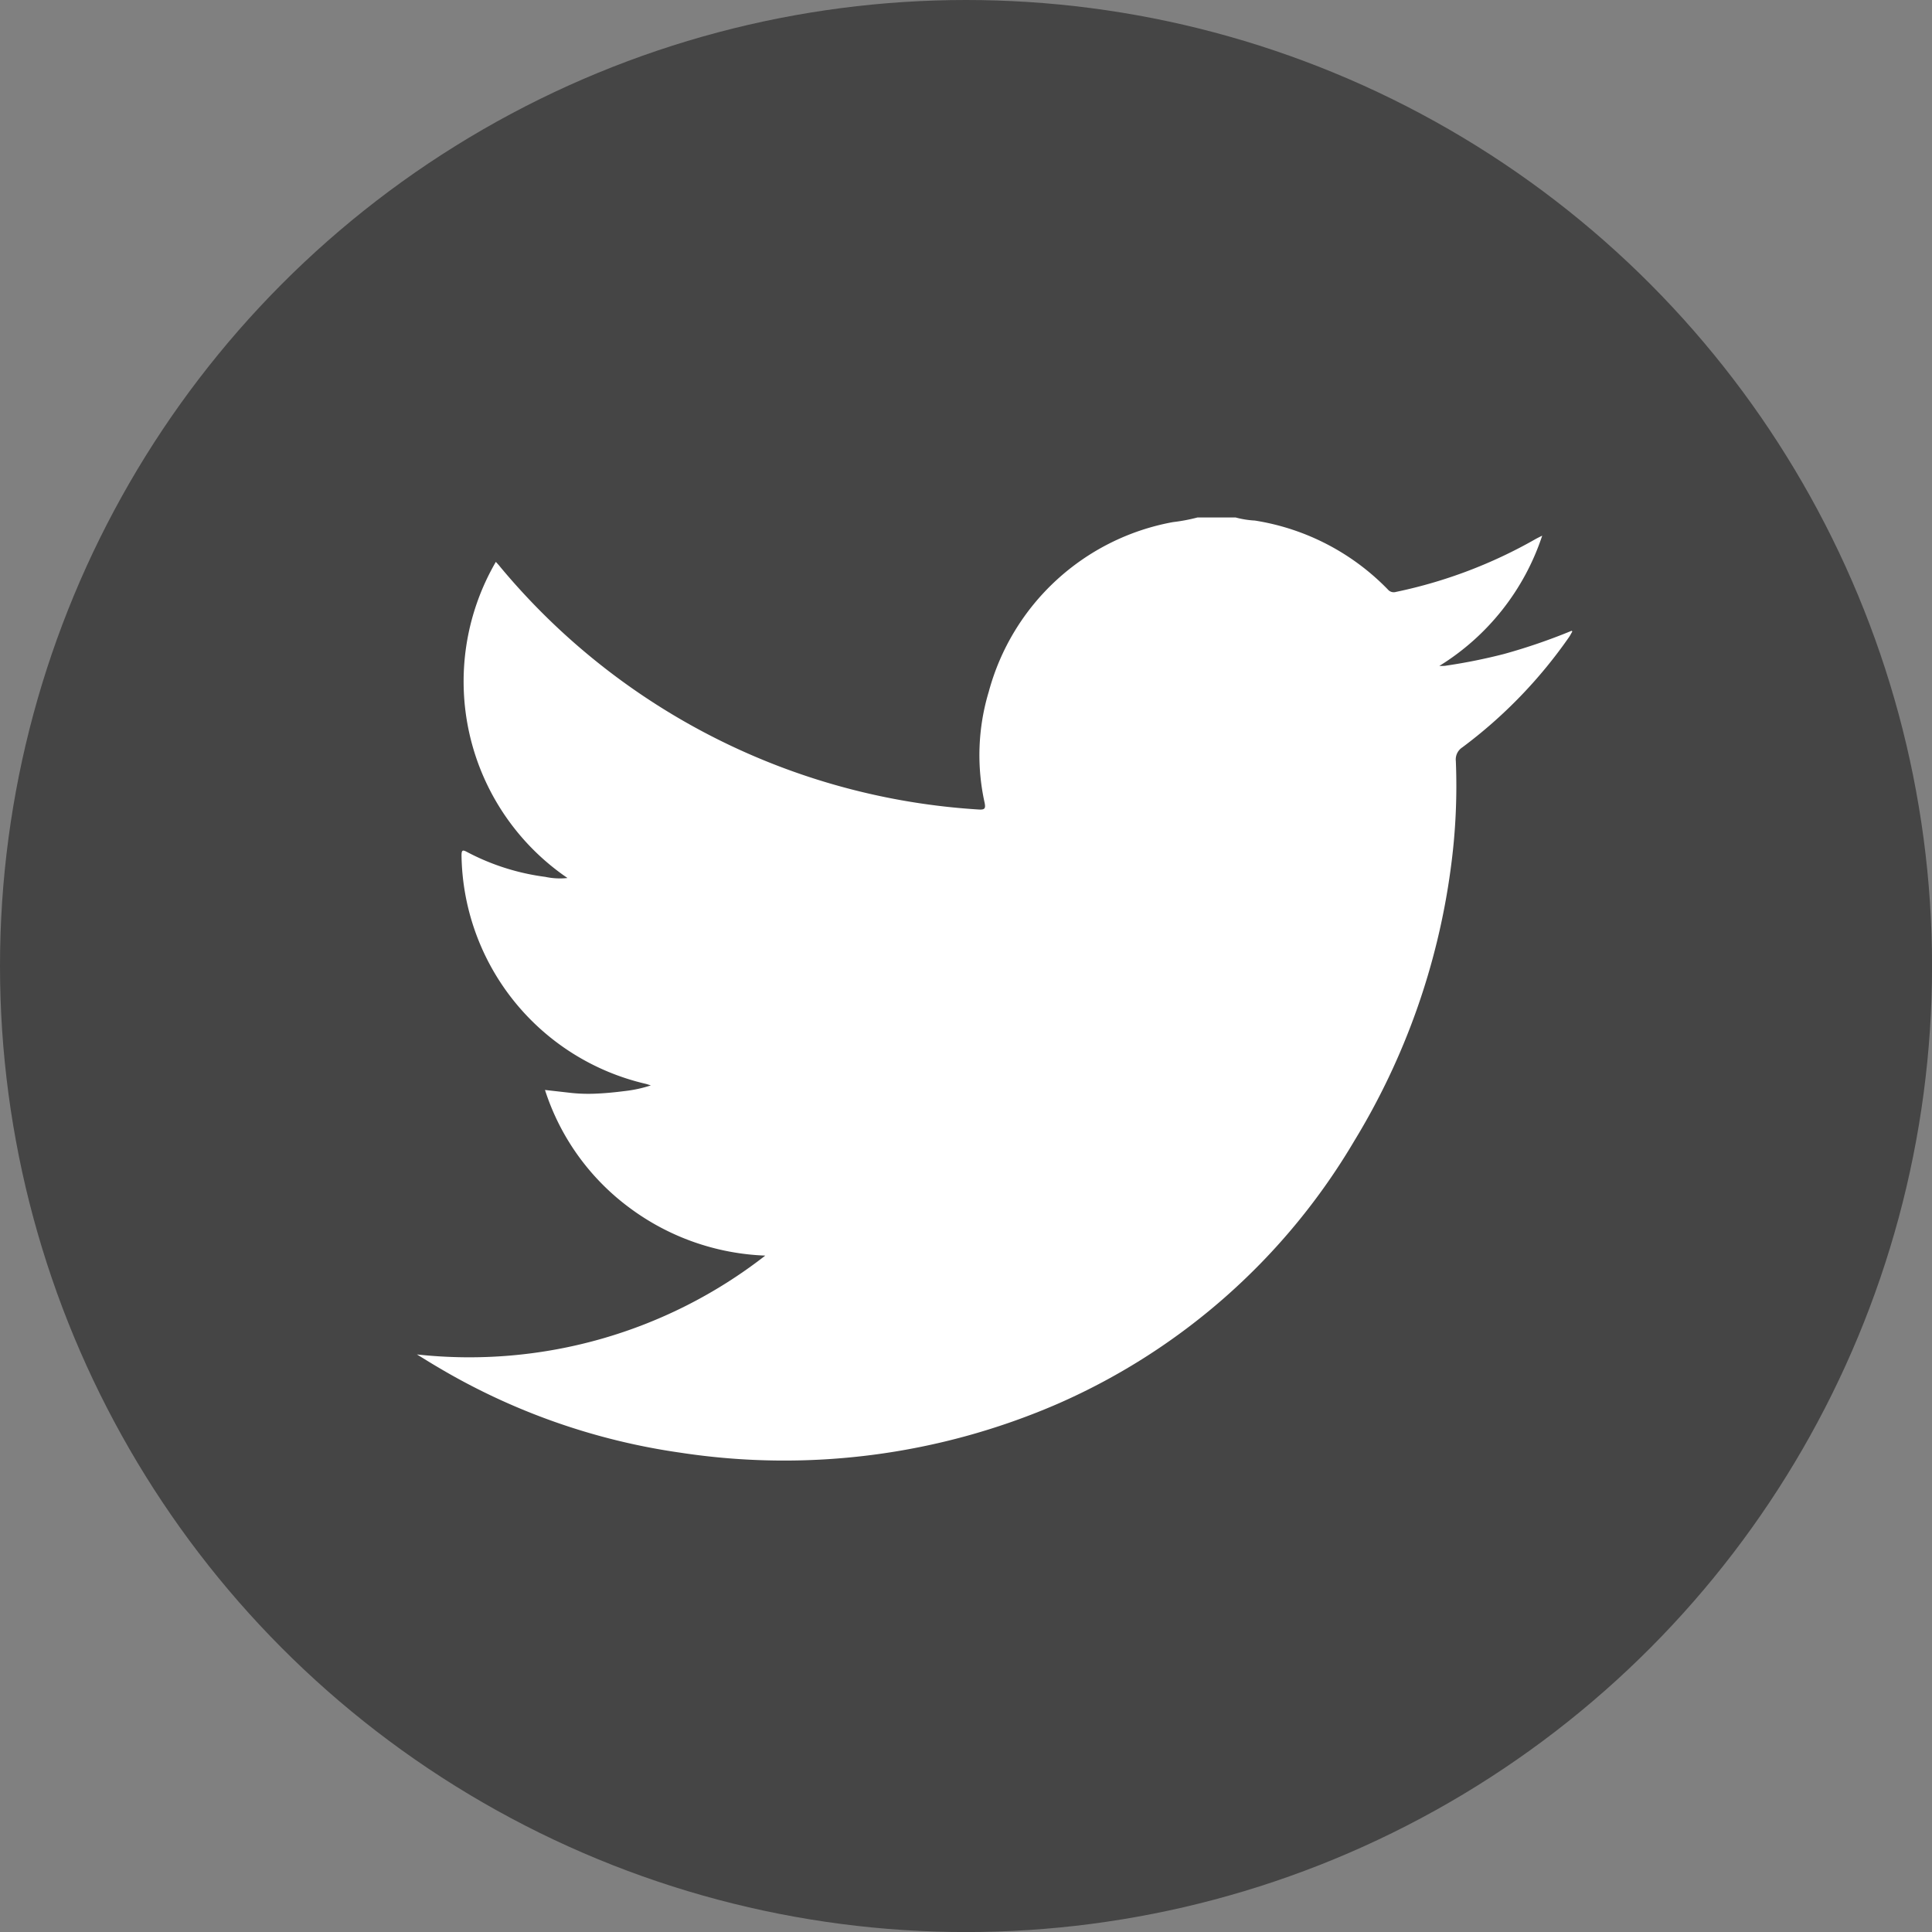 <svg id="Group_12679" data-name="Group 12679" xmlns="http://www.w3.org/2000/svg" width="41.045" height="41.045" viewBox="0 0 41.045 41.045">
  <rect x="0" y="0" width="41.045" height="41.045" fill="#808080" stroke="none"/>
  <ellipse id="Ellipse_94" data-name="Ellipse 94" cx="20.523" cy="20.523" rx="20.523" ry="20.523" transform="translate(0 0)" fill="#454545"/>
  <path id="Path_42460" data-name="Path 42460" d="M4356.042,514.279h.813a1.964,1.964,0,0,0,.407.065,5.026,5.026,0,0,1,2.827,1.466.163.163,0,0,0,.172.05,10.174,10.174,0,0,0,2.967-1.124c.036-.02.072-.037.139-.071a5.152,5.152,0,0,1-2.186,2.768c.078,0,.117,0,.154-.008a11.785,11.785,0,0,0,1.22-.246,12.58,12.58,0,0,0,1.437-.493l.015.014c-.022.038-.041.077-.065.113a10.131,10.131,0,0,1-2.271,2.349.306.306,0,0,0-.139.292,12.937,12.937,0,0,1-.11,2.292,14.9,14.9,0,0,1-2.049,5.78,13.683,13.683,0,0,1-6.279,5.574,14.6,14.6,0,0,1-8.028,1.048,13.925,13.925,0,0,1-5.173-1.825c-.145-.085-.288-.175-.432-.263a10.227,10.227,0,0,0,7.4-2.1,5.147,5.147,0,0,1-2.888-1.019,5.026,5.026,0,0,1-1.792-2.5l.576.065a3.531,3.531,0,0,0,.551.011c.188-.009.375-.028.562-.052a2.74,2.74,0,0,0,.56-.121c-.051-.015-.079-.026-.108-.033a5.058,5.058,0,0,1-3.914-4.85c0-.129.03-.122.126-.071a4.9,4.9,0,0,0,1.655.524,1.454,1.454,0,0,0,.47.024,5.055,5.055,0,0,1-1.522-6.716c.031.034.061.065.088.1a14.371,14.371,0,0,0,10.172,5.161c.127.008.149-.021.124-.144a4.672,4.672,0,0,1,.089-2.362,4.979,4.979,0,0,1,3.912-3.6A3.738,3.738,0,0,0,4356.042,514.279Z" transform="translate(-4330.603 -503.285)" fill="#fff"/>
</svg>
